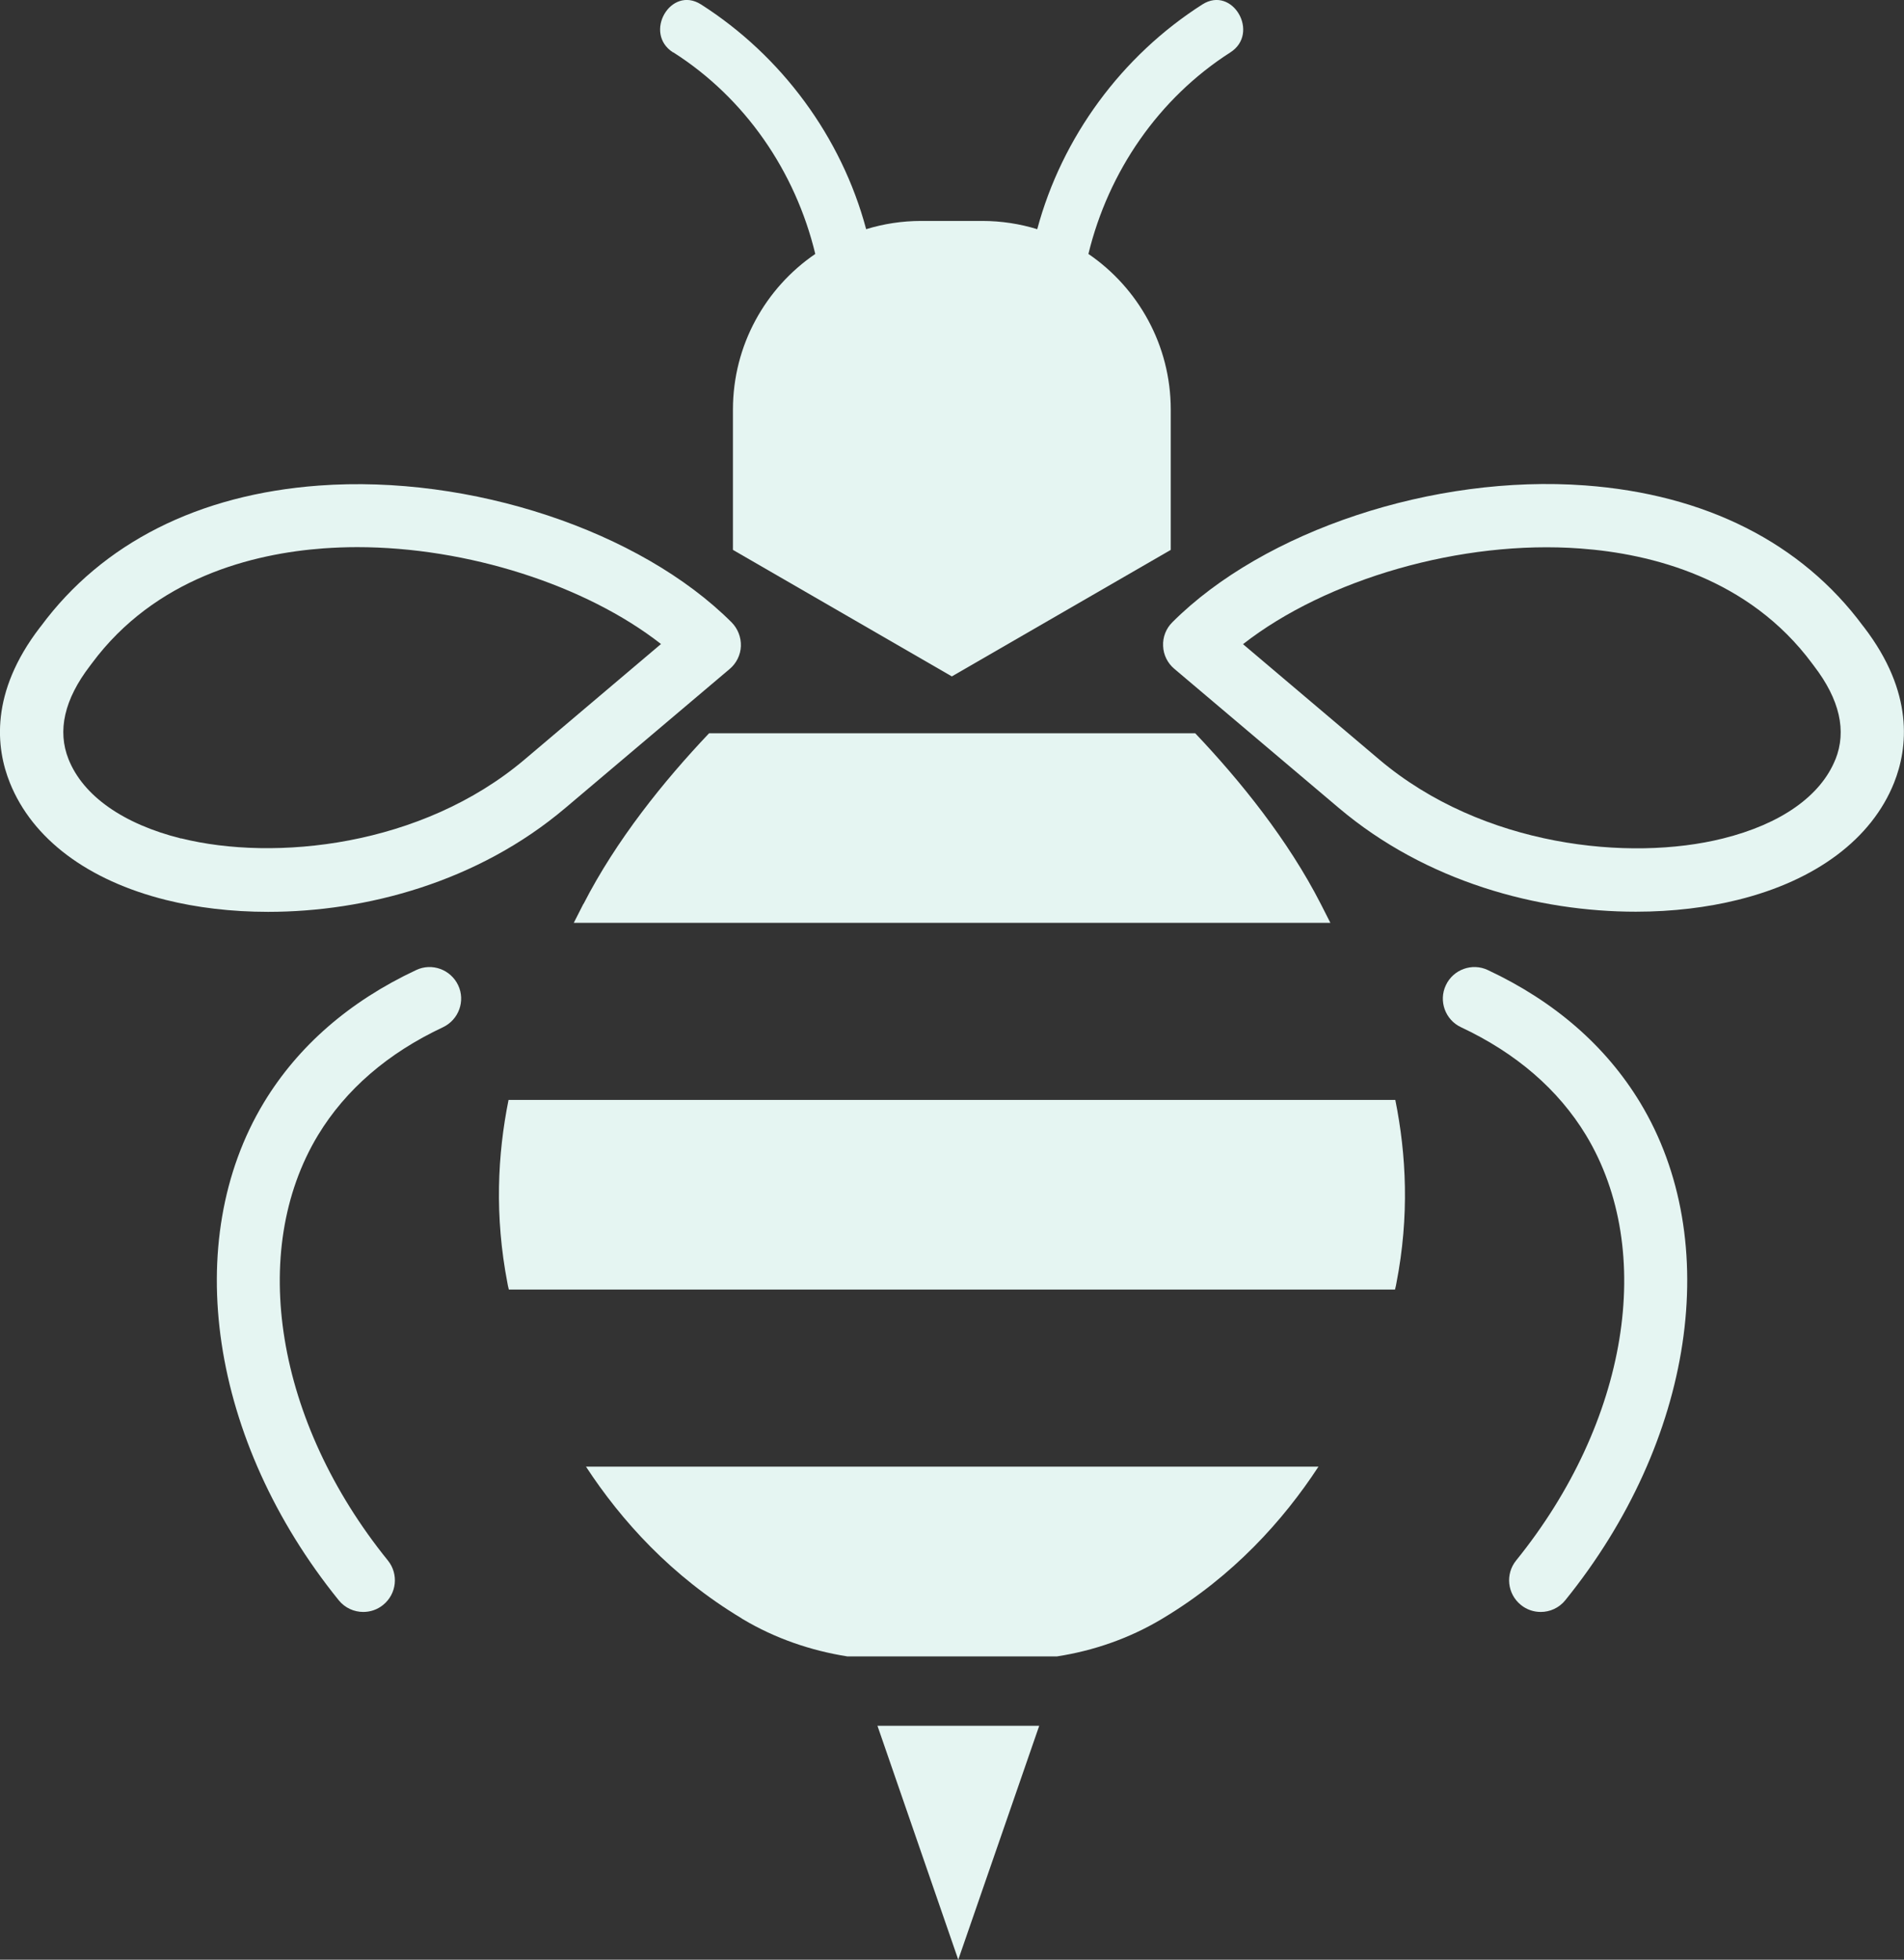 <?xml version="1.0" encoding="UTF-8"?>
<svg id="Camada_2" data-name="Camada 2" xmlns="http://www.w3.org/2000/svg" viewBox="0 0 124.64 128.26">
  <rect x="0" y="0" width="124.64" height="128.26" fill="#333333" stroke="none"/>
  <defs>
    <style>
      .cls-1 {
        fill: #e5f5f2;
      }
    </style>
  </defs>
  <g id="LOGOS">
    <g>
      <path class="cls-1" d="M37.01,52.88l10.76-9.1c.44-.37.71-.92.73-1.49.02-.58-.2-1.14-.6-1.55-6.01-6.01-17.12-9.69-27.02-8.96-7.88.58-14.17,3.76-18.19,9.19l-.08.1c-3.28,4.27-2.88,7.89-1.96,10.17,1.47,3.66,5.09,6.38,10.21,7.66,2,.5,4.28.78,6.69.78,6.39,0,13.72-1.94,19.46-6.8ZM11.86,54.88c-3.8-.95-6.41-2.79-7.37-5.18-.75-1.87-.28-3.93,1.4-6.12l.12-.16c4.15-5.6,10.54-7.19,15.17-7.53.73-.05,1.46-.08,2.2-.08,7.2,0,14.95,2.48,19.89,6.34l-8.93,7.56c-6.75,5.71-16.38,6.68-22.48,5.16Z"/>
      <path class="cls-1" d="M122.03,41.06l-.08-.1c-4.02-5.43-10.31-8.61-18.19-9.19-9.9-.73-21.01,2.95-27.02,8.96-.41.41-.63.97-.6,1.55.02.58.29,1.12.73,1.49l10.76,9.1c5.74,4.86,13.07,6.8,19.46,6.8,2.41,0,4.68-.28,6.69-.78,5.12-1.27,8.75-4,10.21-7.66.91-2.28,1.31-5.9-1.96-10.17ZM120.15,49.7c-.96,2.4-3.58,4.24-7.37,5.18-6.09,1.52-15.72.55-22.48-5.16l-8.93-7.56c5.45-4.26,14.31-6.84,22.09-6.26,4.63.34,11.02,1.93,15.17,7.53l.12.16c1.68,2.19,2.15,4.25,1.4,6.12Z"/>
      <polygon class="cls-1" points="62.73 128.26 68.03 112.95 57.44 112.95 62.73 128.26"/>
      <path class="cls-1" d="M27.24,63.49c-4.37,2.05-7.72,4.97-9.96,8.66-5.49,9.08-3.53,22.17,4.89,32.58.41.51,1.01.77,1.61.77.46,0,.92-.15,1.3-.46.89-.72,1.03-2.02.31-2.91-7.33-9.06-9.16-20.24-4.57-27.84,1.81-2.98,4.56-5.36,8.18-7.06,1.03-.49,1.48-1.72.99-2.75-.49-1.03-1.72-1.48-2.75-.99Z"/>
      <path class="cls-1" d="M97.4,63.49c-1.03-.49-2.27-.04-2.75.99-.49,1.03-.04,2.27.99,2.75,3.62,1.7,6.37,4.08,8.18,7.06,4.59,7.59,2.76,18.78-4.57,27.84-.72.89-.58,2.19.31,2.91.38.31.84.46,1.3.46.6,0,1.2-.26,1.61-.77,8.42-10.41,10.39-23.5,4.89-32.58-2.24-3.69-5.59-6.61-9.96-8.66Z"/>
      <path class="cls-1" d="M33.29,71.99c-.72,3.58-.92,7.59-.07,12,.01.07.04.22.09.41h58.01c.05-.2.08-.34.09-.41.86-4.41.65-8.42-.07-12h-58.06Z"/>
      <path class="cls-1" d="M38.19,59.16c-.2.39-.41.81-.63,1.24h49.53c-.22-.43-.43-.85-.63-1.24-2.14-4.18-5.25-8.04-8.22-11.17h-31.82c-2.97,3.13-6.08,6.99-8.22,11.17Z"/>
      <path class="cls-1" d="M48.54,105.92s.06.04.1.06c2.1,1.25,4.43,2.05,6.83,2.43h13.72c2.4-.37,4.73-1.18,6.83-2.43.03-.02.06-.04.1-.06,4.6-2.76,7.88-6.4,10.19-9.93h-47.95c2.31,3.53,5.59,7.17,10.19,9.93Z"/>
      <path class="cls-1" d="M44.08,3.43c4.71,3,7.99,7.8,9.29,13.19-3.25,2.22-5.39,5.96-5.39,10.19v9.18l14.33,8.28,14.33-8.28v-9.18c0-4.23-2.14-7.97-5.39-10.19,1.31-5.39,4.59-10.18,9.29-13.19,1.96-1.25.15-4.4-1.83-3.14-5.27,3.36-9.19,8.68-10.81,14.71-1.14-.35-2.35-.54-3.6-.54h-4c-1.25,0-2.46.19-3.6.54-1.61-6.03-5.54-11.35-10.81-14.71-1.98-1.26-3.8,1.88-1.83,3.14Z"/>
    </g>
  </g>
</svg>

